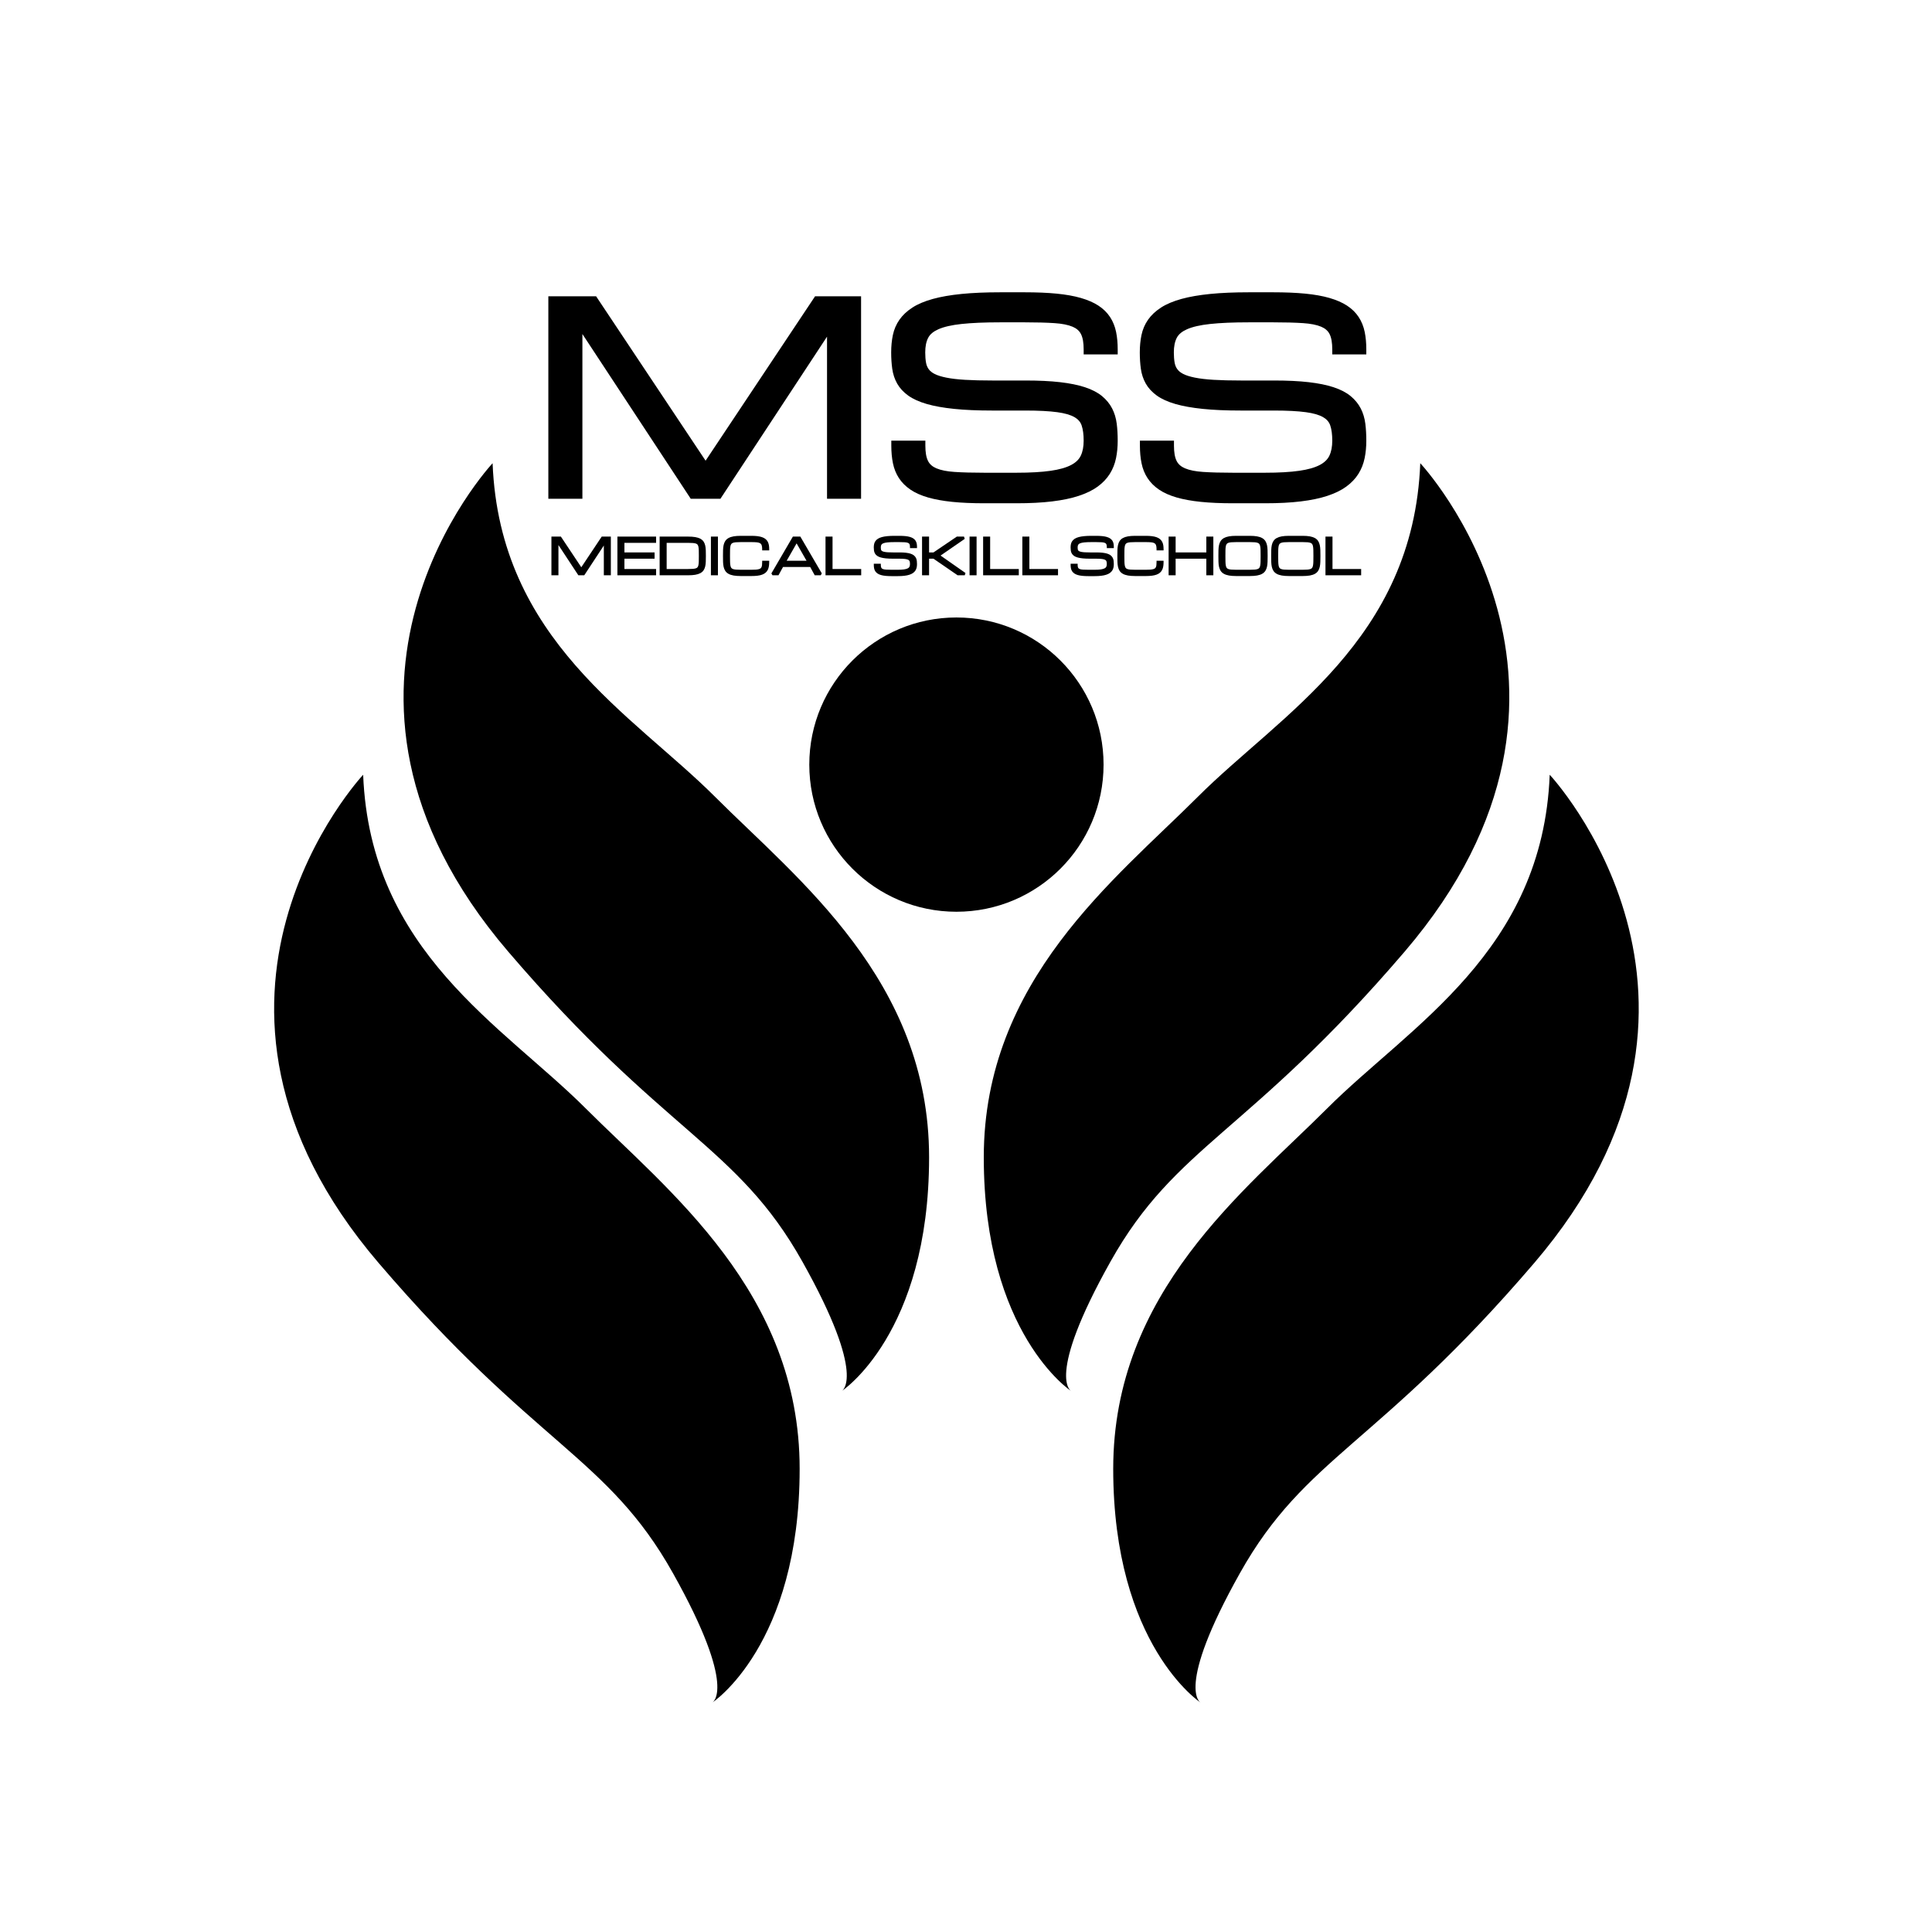 <?xml version="1.0" encoding="UTF-8" standalone="no"?>
<!DOCTYPE svg PUBLIC "-//W3C//DTD SVG 1.1//EN" "http://www.w3.org/Graphics/SVG/1.1/DTD/svg11.dtd">
<svg width="100%" height="100%" viewBox="0 0 100 100" version="1.1" xmlns="http://www.w3.org/2000/svg" xmlns:xlink="http://www.w3.org/1999/xlink" xml:space="preserve" xmlns:serif="http://www.serif.com/" style="fill-rule:evenodd;clip-rule:evenodd;stroke-linejoin:round;stroke-miterlimit:2;">
    <g transform="matrix(1,0,0,1,-574,0)">
        <g id="MSS" transform="matrix(1,0,0,1,574.003,0)">
            <rect x="0" y="0" width="100" height="100" style="fill:none;"/>
            <g id="Logo" transform="matrix(0.031,0,0,0.031,-3.389,12.215)">
                <g id="Leafs">
                    <g transform="matrix(1,0,0,1,-1475.1,327.217)">
                        <path d="M2190.68,572.331C2190.68,572.331 1839.58,946.901 2216.55,1387.55C2477.8,1692.94 2598.45,1710.21 2707.86,1905.27C2817.27,2100.34 2773.34,2121.71 2773.34,2121.71C2773.34,2121.71 2919.48,2026.4 2919.48,1731.15C2919.48,1435.91 2699.6,1266.78 2562.22,1129.4C2424.84,992.025 2202.23,867.844 2190.68,572.331Z"/>
                    </g>
                    <g transform="matrix(-1,0,0,1,4887.41,327.217)">
                        <path d="M2190.68,572.331C2190.68,572.331 1839.58,946.901 2216.55,1387.55C2477.8,1692.94 2598.45,1710.21 2707.86,1905.27C2817.27,2100.34 2773.34,2121.71 2773.34,2121.71C2773.34,2121.71 2919.48,2026.4 2919.48,1731.15C2919.48,1435.91 2699.6,1266.78 2562.22,1129.4C2424.84,992.025 2202.23,867.844 2190.68,572.331Z"/>
                    </g>
                    <g transform="matrix(1,0,0,1,-1258.98,-192.929)">
                        <path d="M2190.68,572.331C2190.68,572.331 1839.58,946.901 2216.55,1387.55C2477.8,1692.94 2598.45,1710.21 2707.86,1905.27C2817.27,2100.34 2773.34,2121.71 2773.34,2121.71C2773.34,2121.71 2919.48,2026.4 2919.48,1731.15C2919.48,1435.91 2699.6,1266.78 2562.22,1129.4C2424.84,992.025 2202.23,867.844 2190.68,572.331Z"/>
                    </g>
                    <g transform="matrix(-1,0,0,1,4671.29,-192.929)">
                        <path d="M2190.68,572.331C2190.68,572.331 1839.58,946.901 2216.55,1387.55C2477.8,1692.94 2598.45,1710.21 2707.86,1905.27C2817.27,2100.34 2773.34,2121.71 2773.34,2121.71C2773.34,2121.71 2919.48,2026.4 2919.48,1731.15C2919.48,1435.91 2699.6,1266.78 2562.22,1129.4C2424.84,992.025 2202.23,867.844 2190.68,572.331Z"/>
                    </g>
                </g>
                <g id="Circle" transform="matrix(1,0,0,1,-1279.58,-427.301)">
                    <circle cx="2985.73" cy="1309.92" r="245.671"/>
                </g>
                <g id="MSS1" serif:id="MSS" transform="matrix(2.322,0,0,2.322,-4467.81,-23.534)">
                    <g transform="matrix(0.431,0,0,0.431,1924.19,10.136)">
                        <path d="M1080.63,163.539L1261.39,438.39L1310.93,438.39L1488.77,167.934L1488.77,438.39L1545.57,438.39L1545.57,100.61L1468.8,100.61L1286.16,374.883L1103.51,100.61L1023.82,100.61L1023.82,438.39L1080.63,438.39L1080.63,163.539Z" style="fill-rule:nonzero;"/>
                    </g>
                    <g transform="matrix(0.431,0,0,0.431,1924.19,10.136)">
                        <path d="M1819.88,241.097L1764.69,241.097C1747.05,241.097 1731.84,240.72 1719.09,239.962C1706.66,239.223 1696.14,237.994 1687.54,236.246C1679.51,234.616 1673.04,232.606 1668.15,230.099C1664,227.969 1660.72,225.399 1658.43,222.257C1656.16,219.136 1654.68,215.499 1653.94,211.373C1653.04,206.368 1652.61,200.656 1652.61,194.239C1652.61,184.495 1654.16,176.348 1657.53,169.852C1660.65,163.829 1666.39,159.222 1674.42,155.652C1683.84,151.465 1696.69,148.576 1712.91,146.809C1729.96,144.953 1751.68,144.036 1778.07,144.036L1818.21,144.036C1838.06,144.036 1854.74,144.48 1868.25,145.377C1880.78,146.208 1890.9,148.16 1898.58,151.421C1904.96,154.134 1909.62,158.103 1912.39,163.529C1915.54,169.716 1916.92,178.304 1916.92,189.222L1916.92,197.555L1973.72,197.555L1973.72,189.222C1973.72,178.578 1972.82,168.896 1971.05,160.174C1969.15,150.863 1965.78,142.547 1960.96,135.209C1956.11,127.802 1949.6,121.405 1941.4,116.069C1933.62,111.011 1923.87,106.737 1912.09,103.34C1900.8,100.083 1887.34,97.674 1871.7,96.154C1856.42,94.668 1838.59,93.92 1818.21,93.92L1778.07,93.92C1753.23,93.92 1731.62,94.844 1713.27,96.679C1694.61,98.545 1678.65,101.326 1665.37,104.986C1651.54,108.801 1640.23,113.605 1631.4,119.289C1622.18,125.225 1614.96,132.019 1609.65,139.595C1604.26,147.275 1600.57,155.861 1598.59,165.362C1596.74,174.247 1595.8,183.872 1595.8,194.239C1595.8,203.989 1596.39,213.047 1597.56,221.415C1598.82,230.512 1601.57,238.771 1605.76,246.206C1610.02,253.748 1616.19,260.489 1624.37,266.346C1632.13,271.894 1642.43,276.606 1655.35,280.33C1667.59,283.857 1682.74,286.579 1700.8,288.451C1718.53,290.287 1739.83,291.213 1764.69,291.213L1819.88,291.213C1841.72,291.213 1859.39,292.117 1872.9,293.959C1885.36,295.657 1895.05,298.376 1901.9,302.4C1907.63,305.765 1911.55,310.216 1913.5,315.894C1915.83,322.697 1916.92,331.211 1916.92,341.416C1916.92,351.286 1915.38,359.684 1912.09,366.568C1909.04,372.936 1903.7,377.984 1896.26,381.928C1887.74,386.445 1876.3,389.64 1861.97,391.704C1846.82,393.889 1827.77,394.964 1804.83,394.964L1751.31,394.964C1731.47,394.964 1714.82,394.52 1701.38,393.624C1688.92,392.793 1678.83,390.839 1671.16,387.579C1664.78,384.866 1660.11,380.897 1657.35,375.471C1654.19,369.284 1652.82,360.696 1652.82,349.778L1652.82,341.445L1596.01,341.445L1596.01,349.778C1596.01,360.415 1596.91,370.127 1598.69,378.917C1600.58,388.307 1603.96,396.662 1608.77,404C1613.6,411.364 1620.03,417.802 1628.11,423.266C1635.84,428.499 1645.61,432.874 1657.44,436.287C1668.72,439.541 1682.17,441.983 1697.79,443.574C1713.08,445.131 1730.92,445.916 1751.31,445.916L1804.83,445.916C1827.52,445.916 1847.33,444.88 1864.27,442.824C1881.55,440.727 1896.33,437.631 1908.62,433.582C1921.41,429.37 1931.91,424.207 1940.19,418.19C1948.77,411.946 1955.54,404.817 1960.53,396.855C1965.52,388.909 1969,380.149 1970.94,370.567C1972.79,361.478 1973.72,351.761 1973.72,341.416C1973.72,331.289 1973.18,321.885 1972.09,313.205C1970.92,303.813 1968.35,295.329 1964.43,287.737C1960.45,280.011 1954.82,273.101 1947.49,267.047C1940.4,261.188 1930.92,256.213 1918.97,252.281C1907.72,248.579 1893.9,245.757 1877.49,243.869C1861.48,242.027 1842.28,241.097 1819.88,241.097Z" style="fill-rule:nonzero;"/>
                    </g>
                    <g transform="matrix(0.431,0,0,0.431,1924.19,10.136)">
                        <path d="M2234.66,241.097L2179.47,241.097C2161.82,241.097 2146.62,240.72 2133.86,239.962C2121.43,239.223 2110.91,237.994 2102.31,236.246C2094.28,234.616 2087.81,232.606 2082.92,230.099C2078.77,227.969 2075.49,225.399 2073.2,222.257C2070.93,219.136 2069.45,215.499 2068.71,211.373C2067.82,206.368 2067.38,200.656 2067.38,194.239C2067.38,184.495 2068.93,176.348 2072.3,169.852C2075.42,163.829 2081.16,159.222 2089.19,155.652C2098.61,151.465 2111.46,148.576 2127.68,146.809C2144.73,144.953 2166.45,144.036 2192.85,144.036L2232.98,144.036C2252.84,144.036 2269.51,144.48 2283.03,145.377C2295.56,146.208 2305.68,148.16 2313.35,151.421C2319.73,154.134 2324.4,158.103 2327.16,163.529C2330.32,169.716 2331.69,178.304 2331.69,189.222L2331.69,197.555L2388.49,197.555L2388.49,189.222C2388.49,178.578 2387.59,168.896 2385.82,160.174C2383.93,150.863 2380.55,142.547 2375.74,135.209C2370.88,127.802 2364.37,121.405 2356.17,116.069C2348.39,111.011 2338.64,106.737 2326.86,103.34C2315.57,100.083 2302.11,97.674 2286.47,96.154C2271.19,94.668 2253.36,93.92 2232.98,93.92L2192.85,93.92C2168,93.92 2146.4,94.844 2128.04,96.679C2109.39,98.545 2093.42,101.326 2080.14,104.986C2066.31,108.801 2055,113.605 2046.17,119.289C2036.96,125.225 2029.73,132.019 2024.42,139.595C2019.04,147.275 2015.34,155.861 2013.36,165.362C2011.51,174.247 2010.58,183.872 2010.58,194.239C2010.58,203.989 2011.16,213.047 2012.33,221.415C2013.59,230.512 2016.34,238.771 2020.53,246.206C2024.79,253.748 2030.96,260.489 2039.15,266.346C2046.9,271.894 2057.2,276.606 2070.12,280.33C2082.36,283.857 2097.51,286.579 2115.58,288.451C2133.3,290.287 2154.6,291.213 2179.47,291.213L2234.66,291.213C2256.49,291.213 2274.17,292.117 2287.68,293.959C2300.13,295.657 2309.82,298.376 2316.67,302.4C2322.41,305.765 2326.33,310.216 2328.27,315.894C2330.6,322.697 2331.69,331.211 2331.69,341.416C2331.69,351.286 2330.15,359.684 2326.86,366.568C2323.82,372.936 2318.47,377.984 2311.03,381.928C2302.51,386.445 2291.07,389.64 2276.74,391.704C2261.59,393.889 2242.54,394.964 2219.61,394.964L2166.09,394.964C2146.24,394.964 2129.59,394.52 2116.15,393.624C2103.69,392.793 2093.6,390.839 2085.93,387.579C2079.55,384.866 2074.88,380.897 2072.12,375.471C2068.96,369.284 2067.59,360.696 2067.59,349.778L2067.59,341.445L2010.78,341.445L2010.78,349.778C2010.78,360.415 2011.68,370.127 2013.46,378.917C2015.35,388.307 2018.73,396.662 2023.54,404C2028.37,411.364 2034.8,417.802 2042.88,423.266C2050.62,428.499 2060.38,432.874 2072.21,436.287C2083.49,439.541 2096.94,441.983 2112.56,443.574C2127.85,445.131 2145.69,445.916 2166.09,445.916L2219.61,445.916C2242.29,445.916 2262.1,444.88 2279.04,442.824C2296.32,440.727 2311.1,437.631 2323.4,433.582C2336.18,429.37 2346.69,424.207 2354.96,418.19C2363.54,411.946 2370.31,404.817 2375.3,396.855C2380.29,388.909 2383.77,380.149 2385.71,370.567C2387.56,361.478 2388.49,351.761 2388.49,341.416C2388.49,331.289 2387.95,321.885 2386.86,313.205C2385.69,303.813 2383.12,295.329 2379.21,287.737C2375.22,280.011 2369.59,273.101 2362.26,267.047C2355.17,261.188 2345.69,256.213 2333.74,252.281C2322.49,248.579 2308.67,245.757 2292.26,243.869C2276.25,242.027 2257.05,241.097 2234.66,241.097Z" style="fill-rule:nonzero;"/>
                    </g>
                </g>
                <g id="Medical-skill-school" serif:id="Medical skill school" transform="matrix(0.437,0,0,0.437,-3.165,479.025)">
                    <g transform="matrix(2.288,0,0,2.288,7.241,-1095.97)">
                        <path d="M1041.79,515.959L1075.03,566.493L1084.91,566.493L1117.59,516.787L1117.59,566.493L1129.31,566.493L1129.31,501.88L1114.07,501.88L1079.97,553.095L1045.86,501.88L1030.07,501.88L1030.07,566.493L1041.79,566.493L1041.79,515.959Z" style="fill-rule:nonzero;"/>
                    </g>
                    <g transform="matrix(2.288,0,0,2.288,7.241,-1095.97)">
                        <path d="M1140.26,501.88L1140.26,566.493L1204.87,566.493L1204.87,556.03L1151.98,556.03L1151.98,538.788L1202.35,538.788L1202.35,528.325L1151.98,528.325L1151.98,512.343L1204.87,512.343L1204.87,501.88L1140.26,501.88Z" style="fill-rule:nonzero;"/>
                    </g>
                    <g transform="matrix(2.288,0,0,2.288,7.241,-1095.97)">
                        <path d="M1210.78,501.88L1210.78,566.493L1258.16,566.493C1262.91,566.493 1266.92,566.211 1270.18,565.657C1273.6,565.075 1276.41,564.172 1278.64,562.98C1281.03,561.703 1282.86,560.092 1284.15,558.176C1285.4,556.324 1286.32,554.145 1286.89,551.631C1287.43,549.27 1287.75,546.607 1287.85,543.64C1287.94,540.799 1287.99,537.648 1287.99,534.186C1287.99,530.725 1287.94,527.573 1287.85,524.733C1287.75,521.765 1287.43,519.102 1286.89,516.742C1286.32,514.228 1285.4,512.049 1284.15,510.196C1282.86,508.281 1281.03,506.669 1278.64,505.392C1276.41,504.201 1273.6,503.298 1270.18,502.716C1266.92,502.162 1262.91,501.88 1258.16,501.88L1210.78,501.88ZM1258.16,556.03L1222.5,556.03L1222.5,512.343L1258.16,512.343C1261.45,512.343 1264.22,512.432 1266.47,512.612C1268.54,512.777 1270.25,513.098 1271.59,513.606C1272.68,514.016 1273.54,514.59 1274.13,515.373C1274.78,516.239 1275.24,517.397 1275.54,518.824C1275.9,520.49 1276.11,522.54 1276.17,524.971C1276.23,527.541 1276.26,530.613 1276.26,534.186C1276.26,537.76 1276.23,540.832 1276.17,543.401C1276.11,545.833 1275.9,547.883 1275.54,549.549C1275.24,550.976 1274.78,552.133 1274.13,553C1273.54,553.783 1272.68,554.356 1271.59,554.767C1270.25,555.274 1268.53,555.596 1266.45,555.761C1264.19,555.941 1261.43,556.03 1258.16,556.03Z" style="fill-rule:nonzero;"/>
                    </g>
                    <g transform="matrix(2.288,0,0,2.288,7.241,-1095.97)">
                        <rect x="1296.41" y="501.88" width="11.72" height="64.613" style="fill-rule:nonzero;"/>
                    </g>
                    <g transform="matrix(2.288,0,0,2.288,7.241,-1095.97)">
                        <path d="M1382.01,522.853L1382.01,524.936L1393.73,524.936L1393.73,522.853C1393.73,520.418 1393.56,518.205 1393.23,516.214C1392.87,514.086 1392.24,512.181 1391.34,510.497C1390.41,508.762 1389.17,507.254 1387.62,505.975C1386.11,504.735 1384.21,503.696 1381.91,502.884C1379.74,502.119 1377.16,501.543 1374.16,501.168C1371.25,500.804 1367.86,500.62 1363.98,500.62L1346.31,500.62C1341.55,500.62 1337.54,500.917 1334.28,501.499C1330.85,502.11 1328.03,503.051 1325.82,504.288C1323.45,505.609 1321.63,507.284 1320.34,509.289C1319.1,511.215 1318.18,513.473 1317.61,516.071C1317.08,518.521 1316.76,521.287 1316.68,524.371C1316.6,527.326 1316.56,530.598 1316.56,534.186C1316.56,537.775 1316.6,541.047 1316.68,544.002C1316.76,547.085 1317.08,549.852 1317.61,552.302C1318.18,554.899 1319.1,557.157 1320.34,559.084C1321.63,561.088 1323.45,562.763 1325.82,564.084C1328.03,565.321 1330.85,566.262 1334.28,566.874C1337.54,567.456 1341.55,567.752 1346.31,567.752L1363.98,567.752C1367.86,567.752 1371.25,567.568 1374.16,567.205C1377.17,566.829 1379.76,566.236 1381.93,565.442C1384.24,564.598 1386.14,563.512 1387.65,562.209C1389.2,560.875 1390.44,559.291 1391.36,557.457C1392.25,555.688 1392.88,553.673 1393.23,551.407C1393.56,549.279 1393.73,546.897 1393.73,544.261L1393.73,542.177L1382.01,542.177L1382.01,544.261C1382.01,546.267 1381.92,548.015 1381.75,549.507C1381.59,550.824 1381.31,551.955 1380.88,552.896C1380.51,553.705 1379.99,554.379 1379.33,554.912C1378.6,555.495 1377.63,555.932 1376.44,556.265C1375.06,556.653 1373.39,556.913 1371.42,557.059C1369.34,557.213 1366.86,557.289 1363.98,557.289L1346.31,557.289C1343.02,557.289 1340.26,557.194 1338.01,557.002C1335.96,556.826 1334.26,556.484 1332.92,555.945C1331.83,555.506 1330.98,554.896 1330.4,554.074C1329.74,553.151 1329.29,551.916 1328.99,550.39C1328.64,548.623 1328.44,546.452 1328.38,543.876C1328.32,541.175 1328.28,537.945 1328.28,534.186C1328.28,530.424 1328.31,527.191 1328.36,524.487C1328.41,521.915 1328.61,519.746 1328.95,517.982C1329.25,516.463 1329.71,515.232 1330.37,514.311C1330.97,513.485 1331.83,512.87 1332.92,512.428C1334.26,511.888 1335.96,511.547 1338.01,511.371C1340.26,511.178 1343.02,511.084 1346.31,511.084L1363.98,511.084C1367.67,511.084 1370.77,511.21 1373.27,511.466C1375.47,511.692 1377.26,512.178 1378.61,512.99C1379.78,513.692 1380.61,514.736 1381.11,516.101C1381.73,517.758 1382.01,520.011 1382.01,522.853Z" style="fill-rule:nonzero;"/>
                    </g>
                    <g transform="matrix(2.288,0,0,2.288,7.241,-1095.97)">
                        <path d="M1462.19,552.641L1469.75,566.493L1479.8,566.493L1481.6,563.36L1445.73,501.88L1433.27,501.88L1397.4,563.36L1399.2,566.493L1409.25,566.493L1416.81,552.641L1462.19,552.641ZM1456.06,542.177L1422.94,542.177L1439.5,513.199L1456.06,542.177Z" style="fill-rule:nonzero;"/>
                    </g>
                    <g transform="matrix(2.288,0,0,2.288,7.241,-1095.97)">
                        <path d="M1487.79,501.88L1487.79,566.493L1547.36,566.493L1547.36,556.03L1499.51,556.03L1499.51,501.88L1487.79,501.88Z" style="fill-rule:nonzero;"/>
                    </g>
                    <g transform="matrix(2.288,0,0,2.288,7.241,-1095.97)">
                        <path d="M1611.08,528.325L1600.69,528.325C1597.38,528.325 1594.53,528.255 1592.14,528.112C1589.83,527.975 1587.87,527.747 1586.27,527.422C1584.81,527.127 1583.64,526.766 1582.75,526.311C1582.05,525.951 1581.49,525.522 1581.1,524.99C1580.72,524.464 1580.47,523.849 1580.35,523.154C1580.18,522.238 1580.11,521.193 1580.11,520.019C1580.11,518.28 1580.37,516.825 1580.97,515.665C1581.51,514.624 1582.52,513.843 1583.91,513.226C1585.64,512.454 1588.01,511.928 1591,511.603C1594.19,511.255 1598.26,511.084 1603.21,511.084L1610.77,511.084C1614.49,511.084 1617.62,511.167 1620.15,511.335C1622.44,511.487 1624.29,511.837 1625.69,512.433C1626.77,512.891 1627.57,513.554 1628.03,514.472C1628.6,515.58 1628.83,517.12 1628.83,519.075L1628.83,521.158L1640.55,521.158L1640.55,519.075C1640.55,517.033 1640.38,515.177 1640.04,513.504C1639.67,511.684 1639.01,510.059 1638.07,508.625C1637.12,507.174 1635.84,505.919 1634.23,504.873C1632.73,503.897 1630.85,503.069 1628.58,502.414C1626.43,501.793 1623.86,501.333 1620.88,501.043C1617.99,500.762 1614.62,500.62 1610.77,500.62L1603.21,500.62C1598.51,500.62 1594.43,500.795 1590.96,501.142C1587.41,501.497 1584.38,502.026 1581.86,502.722C1579.19,503.456 1577.02,504.384 1575.32,505.478C1573.52,506.635 1572.12,507.961 1571.08,509.437C1570.03,510.94 1569.31,512.619 1568.92,514.478C1568.56,516.183 1568.38,518.03 1568.38,520.019C1568.38,521.88 1568.5,523.609 1568.72,525.206C1568.97,526.985 1569.51,528.6 1570.33,530.054C1571.16,531.535 1572.37,532.861 1573.98,534.011C1575.48,535.084 1577.47,535.999 1579.96,536.719C1582.29,537.39 1585.17,537.91 1588.61,538.266C1591.96,538.613 1595.99,538.788 1600.69,538.788L1611.08,538.788C1615.16,538.788 1618.47,538.956 1620.99,539.3C1623.25,539.609 1625.01,540.093 1626.26,540.823C1627.22,541.389 1627.89,542.132 1628.22,543.086C1628.64,544.322 1628.83,545.87 1628.83,547.724C1628.83,549.494 1628.56,551.002 1627.97,552.237C1627.44,553.342 1626.51,554.21 1625.22,554.895C1623.65,555.723 1621.55,556.302 1618.93,556.681C1616.1,557.089 1612.53,557.289 1608.25,557.289L1598.17,557.289C1594.45,557.289 1591.33,557.206 1588.81,557.038C1586.53,556.886 1584.69,556.535 1583.29,555.94C1582.2,555.481 1581.41,554.818 1580.94,553.901C1580.38,552.793 1580.14,551.253 1580.14,549.298L1580.14,547.215L1568.42,547.215L1568.42,549.298C1568.42,551.337 1568.6,553.199 1568.94,554.885C1569.31,556.72 1569.97,558.353 1570.91,559.787C1571.85,561.228 1573.11,562.489 1574.69,563.558C1576.19,564.569 1578.07,565.417 1580.36,566.077C1582.51,566.697 1585.07,567.163 1588.04,567.466C1590.94,567.761 1594.31,567.91 1598.17,567.91L1608.25,567.91C1612.54,567.91 1616.29,567.713 1619.5,567.324C1622.79,566.925 1625.6,566.333 1627.94,565.562C1630.41,564.75 1632.43,563.752 1634.03,562.592C1635.7,561.375 1637.02,559.985 1637.99,558.433C1638.96,556.886 1639.64,555.18 1640.02,553.314C1640.37,551.571 1640.55,549.708 1640.55,547.724C1640.55,545.795 1640.45,544.003 1640.24,542.35C1640.01,540.518 1639.51,538.864 1638.75,537.384C1637.97,535.869 1636.86,534.514 1635.43,533.328C1634.05,532.19 1632.21,531.22 1629.89,530.456C1627.75,529.75 1625.11,529.21 1621.98,528.85C1618.95,528.502 1615.32,528.325 1611.08,528.325Z" style="fill-rule:nonzero;"/>
                    </g>
                    <g transform="matrix(2.288,0,0,2.288,7.241,-1095.97)">
                        <path d="M1719.07,501.88L1707.09,501.88L1668.05,528.325L1660.7,528.325L1660.7,501.88L1648.98,501.88L1648.98,566.493L1660.7,566.493L1660.7,538.788L1668.05,538.788L1708.34,566.493L1720.32,566.493L1721.52,562.703L1679.9,533.568L1720.25,505.677L1719.07,501.88Z" style="fill-rule:nonzero;"/>
                    </g>
                    <g transform="matrix(2.288,0,0,2.288,7.241,-1095.97)">
                        <rect x="1728.32" y="501.88" width="11.72" height="64.613" style="fill-rule:nonzero;"/>
                    </g>
                    <g transform="matrix(2.288,0,0,2.288,7.241,-1095.97)">
                        <path d="M1750.98,501.88L1750.98,566.493L1810.56,566.493L1810.56,556.03L1762.7,556.03L1762.7,501.88L1750.98,501.88Z" style="fill-rule:nonzero;"/>
                    </g>
                    <g transform="matrix(2.288,0,0,2.288,7.241,-1095.97)">
                        <path d="M1816.47,501.88L1816.47,566.493L1876.04,566.493L1876.04,556.03L1828.19,556.03L1828.19,501.88L1816.47,501.88Z" style="fill-rule:nonzero;"/>
                    </g>
                    <g transform="matrix(2.288,0,0,2.288,7.241,-1095.97)">
                        <path d="M1939.76,528.325L1929.37,528.325C1926.06,528.325 1923.21,528.255 1920.82,528.112C1918.5,527.975 1916.55,527.747 1914.95,527.422C1913.49,527.127 1912.32,526.766 1911.43,526.311C1910.73,525.951 1910.17,525.522 1909.78,524.99C1909.4,524.464 1909.15,523.849 1909.03,523.154C1908.86,522.238 1908.79,521.193 1908.79,520.019C1908.79,518.28 1909.05,516.825 1909.65,515.665C1910.19,514.624 1911.2,513.843 1912.59,513.226C1914.32,512.454 1916.69,511.928 1919.68,511.603C1922.87,511.255 1926.94,511.084 1931.89,511.084L1939.44,511.084C1943.17,511.084 1946.3,511.167 1948.83,511.335C1951.12,511.487 1952.97,511.837 1954.37,512.433C1955.45,512.891 1956.25,513.554 1956.71,514.472C1957.28,515.58 1957.51,517.12 1957.51,519.075L1957.51,521.158L1969.23,521.158L1969.23,519.075C1969.23,517.033 1969.06,515.177 1968.72,513.504C1968.35,511.684 1967.69,510.059 1966.75,508.625C1965.79,507.174 1964.52,505.919 1962.91,504.873C1961.41,503.897 1959.53,503.069 1957.26,502.414C1955.11,501.793 1952.54,501.333 1949.56,501.043C1946.67,500.762 1943.3,500.62 1939.44,500.62L1931.89,500.62C1927.19,500.62 1923.11,500.795 1919.64,501.142C1916.09,501.497 1913.06,502.026 1910.54,502.722C1907.87,503.456 1905.7,504.384 1904,505.478C1902.2,506.635 1900.8,507.961 1899.76,509.437C1898.71,510.94 1897.99,512.619 1897.6,514.478C1897.24,516.183 1897.06,518.03 1897.06,520.019C1897.06,521.88 1897.17,523.609 1897.4,525.206C1897.64,526.985 1898.18,528.6 1899,530.054C1899.84,531.535 1901.05,532.861 1902.66,534.011C1904.15,535.084 1906.14,535.999 1908.64,536.719C1910.97,537.39 1913.85,537.91 1917.29,538.266C1920.64,538.613 1924.67,538.788 1929.37,538.788L1939.76,538.788C1943.84,538.788 1947.14,538.956 1949.67,539.3C1951.93,539.609 1953.69,540.093 1954.94,540.823C1955.9,541.389 1956.57,542.132 1956.89,543.086C1957.32,544.322 1957.51,545.87 1957.51,547.724C1957.51,549.494 1957.24,551.002 1956.65,552.237C1956.12,553.342 1955.19,554.21 1953.89,554.895C1952.33,555.723 1950.23,556.302 1947.61,556.681C1944.77,557.089 1941.21,557.289 1936.92,557.289L1926.85,557.289C1923.13,557.289 1920.01,557.206 1917.49,557.038C1915.21,556.886 1913.37,556.535 1911.96,555.94C1910.88,555.481 1910.09,554.818 1909.62,553.901C1909.06,552.793 1908.82,551.253 1908.82,549.298L1908.82,547.215L1897.1,547.215L1897.1,549.298C1897.1,551.337 1897.28,553.199 1897.62,554.885C1897.99,556.72 1898.65,558.353 1899.59,559.787C1900.53,561.228 1901.79,562.489 1903.37,563.558C1904.87,564.569 1906.75,565.417 1909.04,566.077C1911.18,566.697 1913.75,567.163 1916.72,567.466C1919.62,567.761 1922.99,567.91 1926.85,567.91L1936.92,567.91C1941.22,567.91 1944.97,567.713 1948.17,567.324C1951.47,566.925 1954.28,566.333 1956.62,565.562C1959.09,564.75 1961.11,563.752 1962.71,562.592C1964.38,561.375 1965.7,559.985 1966.67,558.433C1967.64,556.886 1968.32,555.18 1968.7,553.314C1969.05,551.571 1969.23,549.708 1969.23,547.724C1969.23,545.795 1969.13,544.003 1968.92,542.35C1968.69,540.518 1968.19,538.864 1967.43,537.384C1966.64,535.869 1965.54,534.514 1964.11,533.328C1962.73,532.19 1960.89,531.22 1958.57,530.456C1956.42,529.75 1953.79,529.21 1950.66,528.85C1947.63,528.502 1944,528.325 1939.76,528.325Z" style="fill-rule:nonzero;"/>
                    </g>
                    <g transform="matrix(2.288,0,0,2.288,7.241,-1095.97)">
                        <path d="M2040.58,522.853L2040.58,524.936L2052.31,524.936L2052.31,522.853C2052.31,520.418 2052.14,518.205 2051.81,516.214C2051.45,514.086 2050.82,512.181 2049.91,510.497C2048.99,508.762 2047.75,507.254 2046.19,505.975C2044.69,504.735 2042.79,503.696 2040.49,502.884C2038.32,502.119 2035.74,501.543 2032.73,501.168C2029.83,500.804 2026.43,500.62 2022.56,500.62L2004.89,500.62C2000.13,500.62 1996.12,500.917 1992.85,501.499C1989.43,502.11 1986.61,503.051 1984.39,504.288C1982.02,505.609 1980.21,507.284 1978.91,509.289C1977.67,511.215 1976.76,513.473 1976.19,516.071C1975.65,518.521 1975.34,521.287 1975.26,524.371C1975.18,527.326 1975.14,530.598 1975.14,534.186C1975.14,537.775 1975.18,541.047 1975.26,544.002C1975.34,547.085 1975.65,549.852 1976.19,552.302C1976.76,554.899 1977.67,557.157 1978.91,559.084C1980.21,561.088 1982.02,562.763 1984.39,564.084C1986.61,565.321 1989.43,566.262 1992.85,566.874C1996.12,567.456 2000.13,567.752 2004.89,567.752L2022.56,567.752C2026.43,567.752 2029.83,567.568 2032.73,567.205C2035.74,566.829 2038.34,566.236 2040.51,565.442C2042.82,564.598 2044.72,563.512 2046.23,562.209C2047.78,560.875 2049.01,559.291 2049.94,557.457C2050.83,555.688 2051.46,553.673 2051.81,551.407C2052.14,549.279 2052.31,546.897 2052.31,544.261L2052.31,542.177L2040.58,542.177L2040.58,544.261C2040.58,546.267 2040.5,548.015 2040.32,549.507C2040.17,550.824 2039.89,551.955 2039.46,552.896C2039.08,553.705 2038.57,554.379 2037.9,554.912C2037.17,555.495 2036.21,555.932 2035.02,556.265C2033.64,556.653 2031.96,556.913 2030,557.059C2027.92,557.213 2025.44,557.289 2022.56,557.289L2004.89,557.289C2001.6,557.289 1998.83,557.194 1996.59,557.002C1994.53,556.826 1992.84,556.484 1991.5,555.945C1990.41,555.506 1989.56,554.896 1988.98,554.074C1988.32,553.151 1987.87,551.916 1987.57,550.39C1987.22,548.623 1987.02,546.452 1986.96,543.876C1986.89,541.175 1986.86,537.945 1986.86,534.186C1986.86,530.424 1986.89,527.191 1986.94,524.487C1986.99,521.915 1987.18,519.746 1987.53,517.982C1987.83,516.463 1988.28,515.232 1988.95,514.311C1989.54,513.485 1990.4,512.87 1991.5,512.428C1992.84,511.888 1994.53,511.547 1996.59,511.371C1998.83,511.178 2001.6,511.084 2004.89,511.084L2022.56,511.084C2026.25,511.084 2029.35,511.21 2031.85,511.466C2034.05,511.692 2035.83,512.178 2037.19,512.99C2038.36,513.692 2039.18,514.736 2039.69,516.101C2040.31,517.758 2040.58,520.011 2040.58,522.853Z" style="fill-rule:nonzero;"/>
                    </g>
                    <g transform="matrix(2.288,0,0,2.288,7.241,-1095.97)">
                        <path d="M2135.42,501.88L2123.7,501.88L2123.7,528.325L2072.45,528.325L2072.45,501.88L2060.73,501.88L2060.73,566.493L2072.45,566.493L2072.45,538.788L2123.7,538.788L2123.7,566.493L2135.42,566.493L2135.42,501.88Z" style="fill-rule:nonzero;"/>
                    </g>
                    <g transform="matrix(2.288,0,0,2.288,7.241,-1095.97)">
                        <path d="M2196.34,500.62L2173.6,500.62C2168.83,500.62 2164.82,500.917 2161.56,501.499C2158.14,502.11 2155.32,503.051 2153.1,504.288C2150.73,505.609 2148.91,507.284 2147.62,509.289C2146.38,511.215 2145.47,513.473 2144.9,516.071C2144.36,518.521 2144.05,521.287 2143.97,524.371C2143.89,527.326 2143.85,530.598 2143.85,534.186C2143.85,537.775 2143.89,541.047 2143.97,544.002C2144.05,547.085 2144.36,549.852 2144.9,552.302C2145.47,554.899 2146.38,557.157 2147.62,559.084C2148.91,561.088 2150.73,562.763 2153.1,564.084C2155.32,565.321 2158.14,566.262 2161.56,566.874C2164.82,567.456 2168.83,567.752 2173.6,567.752L2196.34,567.752C2201.1,567.752 2205.12,567.456 2208.38,566.874C2211.8,566.262 2214.62,565.321 2216.84,564.084C2219.21,562.761 2221.02,561.082 2222.3,559.074C2223.53,557.151 2224.43,554.896 2225,552.302C2225.54,549.854 2225.86,547.091 2225.95,544.011C2226.04,541.053 2226.09,537.778 2226.09,534.186C2226.09,530.594 2226.04,527.32 2225.95,524.362C2225.86,521.282 2225.54,518.518 2225,516.071C2224.43,513.477 2223.53,511.222 2222.3,509.298C2221.02,507.29 2219.21,505.612 2216.84,504.288C2214.62,503.051 2211.8,502.11 2208.38,501.499C2205.12,500.917 2201.1,500.62 2196.34,500.62ZM2196.34,557.289L2173.6,557.289C2170.31,557.289 2167.54,557.194 2165.29,557.002C2163.24,556.826 2161.54,556.484 2160.21,555.945C2159.12,555.506 2158.27,554.896 2157.68,554.074C2157.03,553.151 2156.58,551.916 2156.28,550.39C2155.93,548.623 2155.73,546.452 2155.67,543.876C2155.6,541.175 2155.57,537.945 2155.57,534.186C2155.57,530.424 2155.6,527.191 2155.65,524.487C2155.7,521.915 2155.89,519.746 2156.24,517.982C2156.54,516.463 2156.99,515.232 2157.66,514.311C2158.25,513.485 2159.11,512.87 2160.21,512.428C2161.54,511.888 2163.24,511.547 2165.29,511.371C2167.54,511.178 2170.31,511.084 2173.6,511.084L2196.34,511.084C2199.63,511.084 2202.4,511.178 2204.64,511.371C2206.69,511.547 2208.38,511.887 2209.7,512.425C2210.79,512.868 2211.65,513.484 2212.24,514.311C2212.91,515.232 2213.36,516.463 2213.66,517.982C2214.01,519.749 2214.21,521.921 2214.27,524.497C2214.34,527.198 2214.37,530.428 2214.37,534.186C2214.37,537.945 2214.34,541.175 2214.27,543.876C2214.21,546.452 2214.01,548.623 2213.66,550.39C2213.36,551.91 2212.91,553.141 2212.24,554.061C2211.65,554.888 2210.79,555.503 2209.69,555.945C2208.35,556.484 2206.66,556.826 2204.61,557.002C2202.36,557.194 2199.6,557.289 2196.34,557.289Z" style="fill-rule:nonzero;"/>
                    </g>
                    <g transform="matrix(2.288,0,0,2.288,7.241,-1095.97)">
                        <path d="M2284.49,500.62L2261.75,500.62C2256.99,500.62 2252.97,500.917 2249.71,501.499C2246.29,502.11 2243.47,503.051 2241.25,504.288C2238.88,505.609 2237.07,507.284 2235.77,509.289C2234.53,511.215 2233.62,513.473 2233.05,516.071C2232.51,518.521 2232.2,521.287 2232.12,524.371C2232.04,527.326 2232,530.598 2232,534.186C2232,537.775 2232.04,541.047 2232.12,544.002C2232.2,547.085 2232.51,549.852 2233.05,552.302C2233.62,554.899 2234.53,557.157 2235.77,559.084C2237.07,561.088 2238.88,562.763 2241.25,564.084C2243.47,565.321 2246.29,566.262 2249.71,566.874C2252.97,567.456 2256.99,567.752 2261.75,567.752L2284.49,567.752C2289.26,567.752 2293.27,567.456 2296.53,566.874C2299.95,566.262 2302.77,565.321 2304.99,564.084C2307.36,562.761 2309.18,561.082 2310.45,559.074C2311.68,557.151 2312.58,554.896 2313.15,552.302C2313.69,549.854 2314.01,547.091 2314.1,544.011C2314.2,541.053 2314.24,537.778 2314.24,534.186C2314.24,530.594 2314.2,527.32 2314.1,524.362C2314.01,521.282 2313.69,518.518 2313.15,516.071C2312.58,513.477 2311.68,511.222 2310.45,509.298C2309.18,507.29 2307.36,505.612 2304.99,504.288C2302.77,503.051 2299.95,502.11 2296.53,501.499C2293.27,500.917 2289.26,500.62 2284.49,500.62ZM2284.49,557.289L2261.75,557.289C2258.46,557.289 2255.69,557.194 2253.44,557.002C2251.39,556.826 2249.7,556.484 2248.36,555.945C2247.27,555.506 2246.42,554.896 2245.84,554.074C2245.18,553.151 2244.73,551.916 2244.43,550.39C2244.08,548.623 2243.88,546.452 2243.82,543.876C2243.75,541.175 2243.72,537.945 2243.72,534.186C2243.72,530.424 2243.75,527.191 2243.8,524.487C2243.85,521.915 2244.04,519.746 2244.39,517.982C2244.69,516.463 2245.14,515.232 2245.81,514.311C2246.4,513.485 2247.26,512.87 2248.36,512.428C2249.7,511.888 2251.39,511.547 2253.44,511.371C2255.69,511.178 2258.46,511.084 2261.75,511.084L2284.49,511.084C2287.78,511.084 2290.55,511.178 2292.8,511.371C2294.84,511.547 2296.53,511.887 2297.86,512.425C2298.94,512.868 2299.8,513.484 2300.39,514.311C2301.06,515.232 2301.51,516.463 2301.81,517.982C2302.16,519.749 2302.36,521.921 2302.42,524.497C2302.49,527.198 2302.52,530.428 2302.52,534.186C2302.52,537.945 2302.49,541.175 2302.42,543.876C2302.36,546.452 2302.16,548.623 2301.81,550.39C2301.51,551.91 2301.06,553.141 2300.39,554.061C2299.8,554.888 2298.94,555.503 2297.84,555.945C2296.51,556.484 2294.81,556.826 2292.76,557.002C2290.51,557.194 2287.76,557.289 2284.49,557.289Z" style="fill-rule:nonzero;"/>
                    </g>
                    <g transform="matrix(2.288,0,0,2.288,7.241,-1095.97)">
                        <path d="M2322.67,501.88L2322.67,566.493L2382.24,566.493L2382.24,556.03L2334.39,556.03L2334.39,501.88L2322.67,501.88Z" style="fill-rule:nonzero;"/>
                    </g>
                </g>
            </g>
        </g>
    </g>
</svg>
